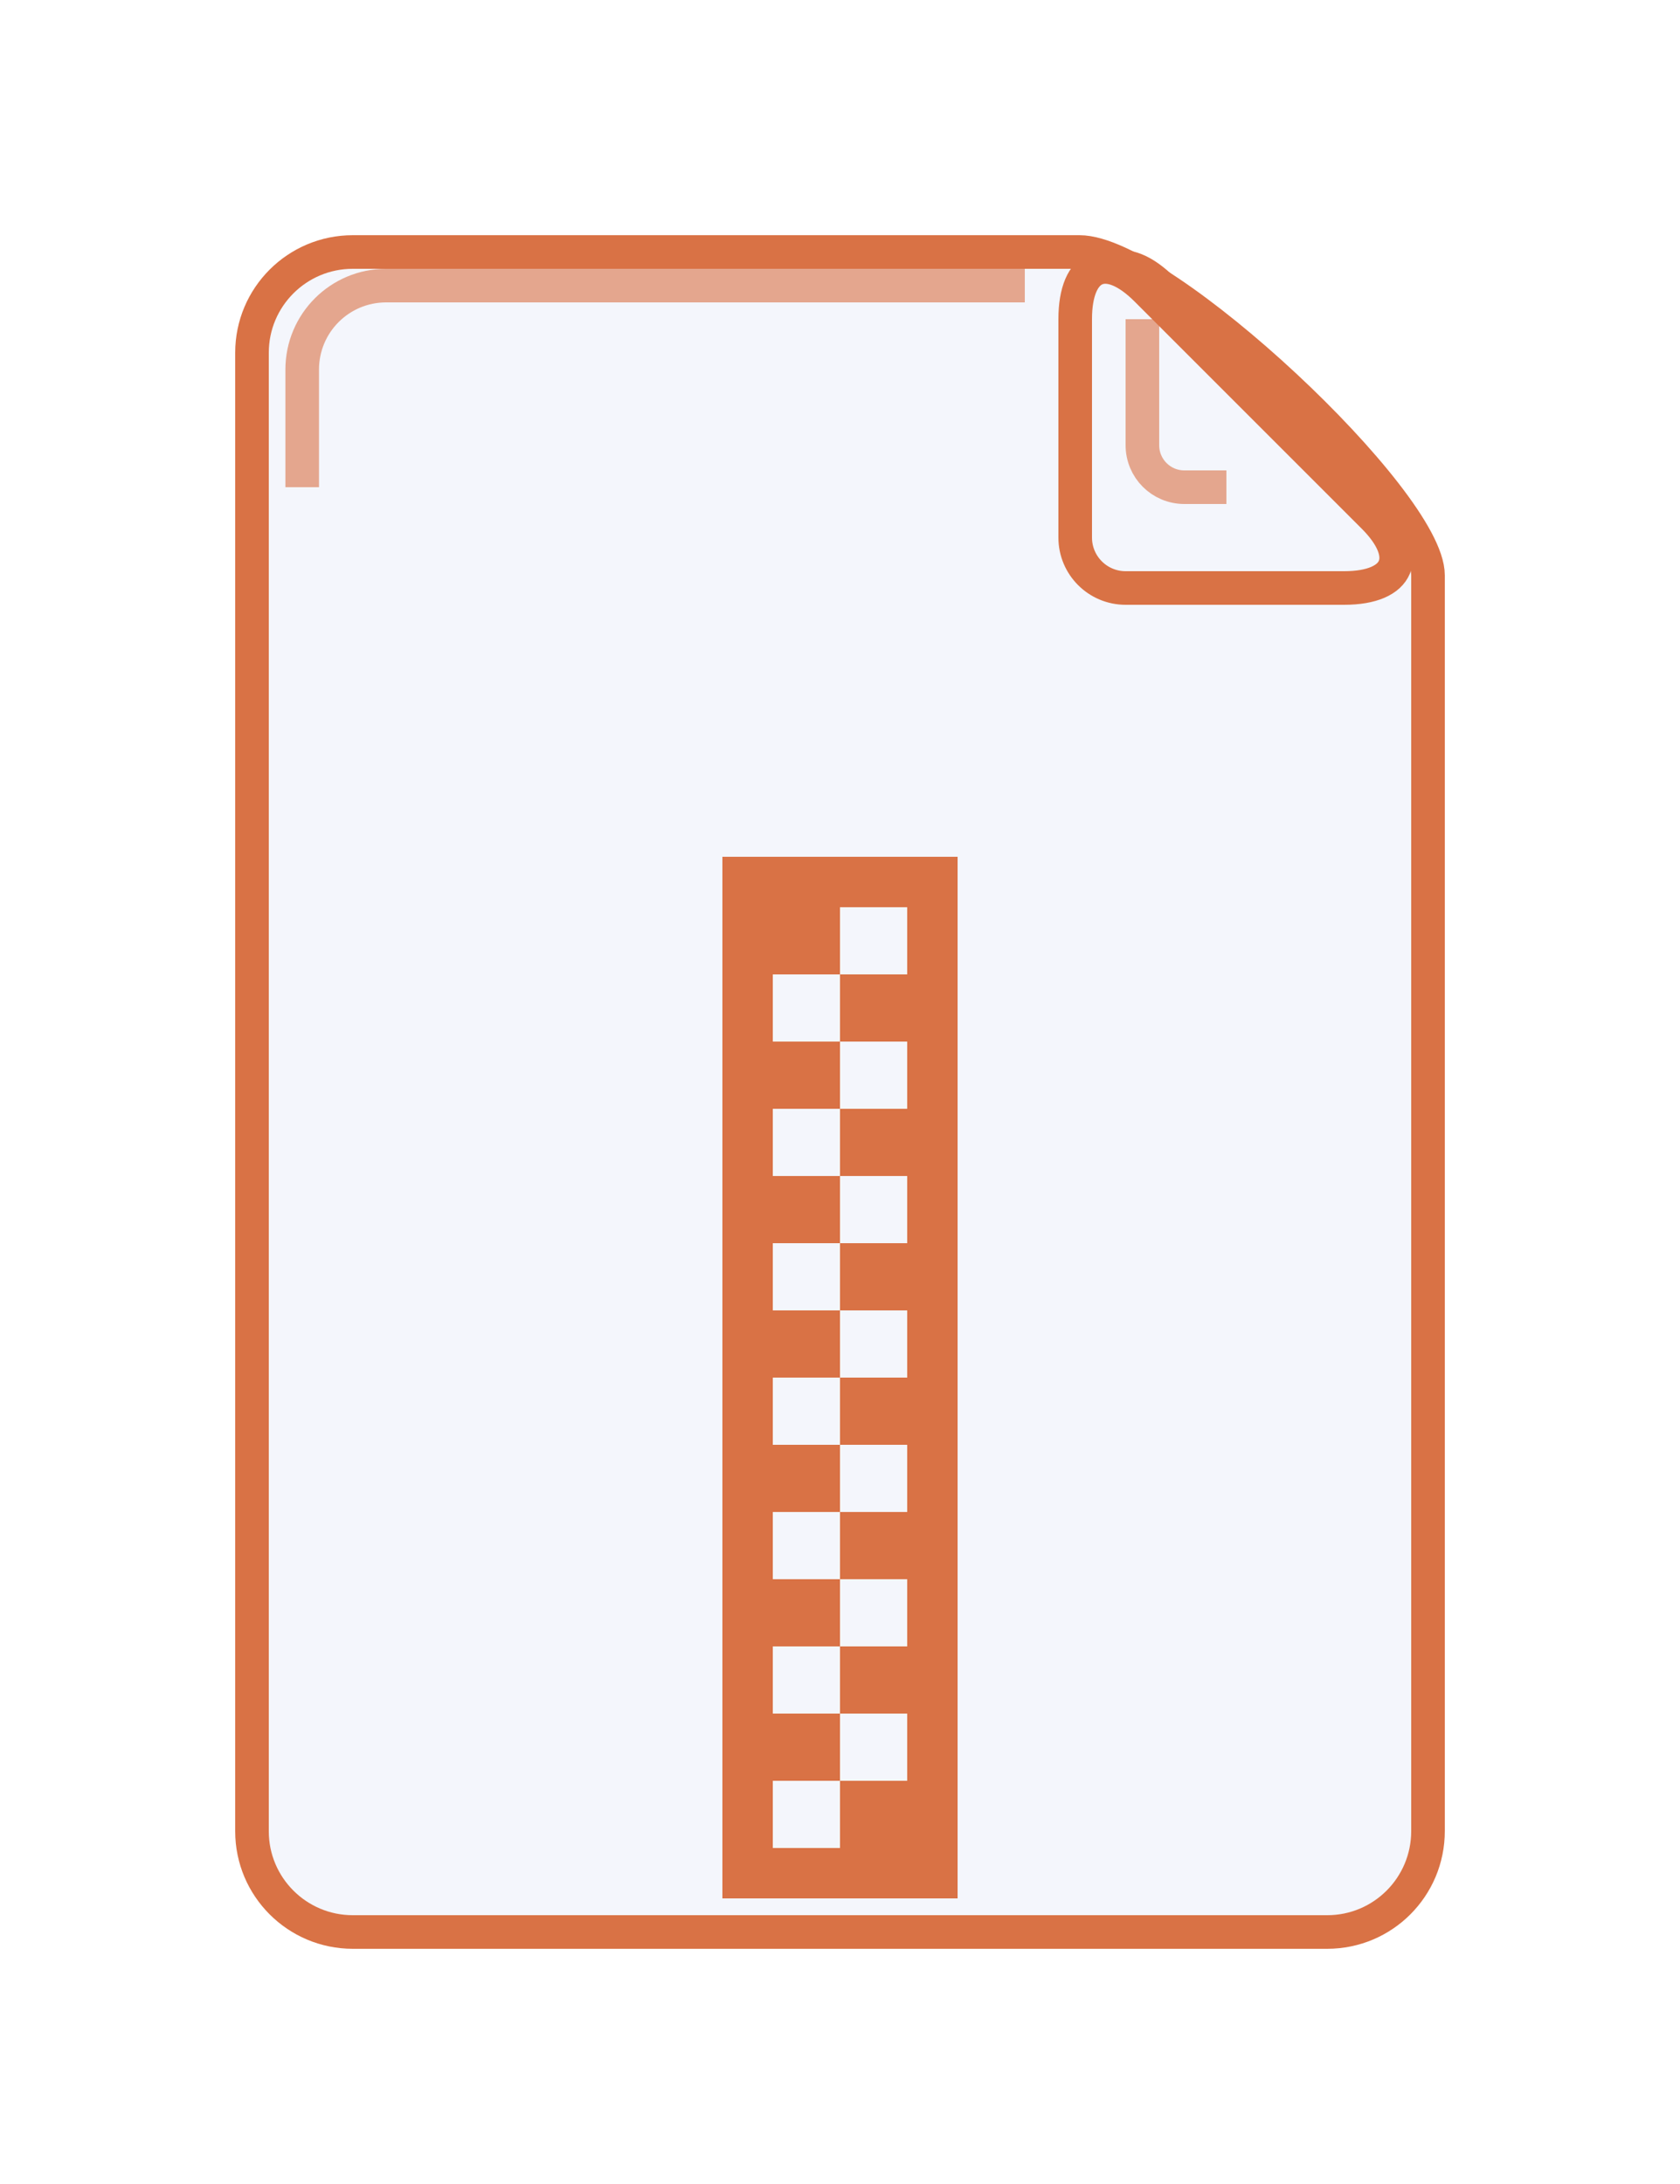 <?xml version="1.0" encoding="utf-8"?>
<svg width="100px" height="130px" viewBox="0 0 100 130" version="1.1" xmlns="http://www.w3.org/2000/svg">
  <title>icon-file-large-archive</title>
  <desc>Created with Sketch.</desc>
  <defs>
    <filter x="-50%" y="-50%" width="200%" height="200%" filterUnits="objectBoundingBox" id="filter-1">
      <feOffset dx="-1" dy="3" in="SourceAlpha" result="shadowOffsetOuter1"/>
      <feGaussianBlur stdDeviation="0" in="shadowOffsetOuter1" result="shadowBlurOuter1"/>
      <feColorMatrix values="0 0 0 0 0   0 0 0 0 0   0 0 0 0 0  0 0 0 0.07 0" in="shadowBlurOuter1" type="matrix" result="shadowMatrixOuter1"/>
      <feMerge>
        <feMergeNode in="shadowMatrixOuter1"/>
        <feMergeNode in="SourceGraphic"/>
      </feMerge>
    </filter>
    <filter x="-50%" y="-50%" width="200%" height="200%" filterUnits="objectBoundingBox" id="filter-2">
      <feOffset dx="0" dy="2" in="SourceAlpha" result="shadowOffsetOuter1"/>
      <feGaussianBlur stdDeviation="7" in="shadowOffsetOuter1" result="shadowBlurOuter1"/>
      <feColorMatrix values="0 0 0 0 0   0 0 0 0 0   0 0 0 0 0  0 0 0 0.07 0" in="shadowBlurOuter1" type="matrix" result="shadowMatrixOuter1"/>
      <feMerge>
        <feMergeNode in="shadowMatrixOuter1"/>
        <feMergeNode in="SourceGraphic"/>
      </feMerge>
    </filter>
    <filter x="-50%" y="-50%" width="200%" height="200%" filterUnits="objectBoundingBox" id="filter-3">
      <feOffset dx="-1" dy="3" in="SourceAlpha" result="shadowOffsetOuter1"/>
      <feGaussianBlur stdDeviation="0" in="shadowOffsetOuter1" result="shadowBlurOuter1"/>
      <feColorMatrix values="0 0 0 0 0   0 0 0 0 0   0 0 0 0 0  0 0 0 0.07 0" in="shadowBlurOuter1" type="matrix" result="shadowMatrixOuter1"/>
      <feMerge>
        <feMergeNode in="shadowMatrixOuter1"/>
        <feMergeNode in="SourceGraphic"/>
      </feMerge>
    </filter>
  </defs>
  <g id="Drag-&amp;-Drop" stroke="none" stroke-width="1" fill="none" fill-rule="evenodd">
    <g id="Desktop-HD---Drag-&amp;-Drop,-Droplet" transform="translate(-1115, -868)">
      <g id="Group" transform="translate(239, 880)">
        <g id="icon-file-large-archive" transform="translate(891, 0)">
          <g id="Group" transform="translate(51, 0)" stroke-width="2">
            <path d="M0,3.997 C0,0.685 1.895,-0.105 4.242,2.242 L17.758,15.758 C20.101,18.101 19.313,20 16.003,20 L3.001,20 C1.344,20 0,18.657 0,16.999 L0,3.997 Z" id="Path" fill="#F4F6FC" filter="url(#filter-1)" style="stroke: rgb(217, 114, 69);"/>
            <path d="M3,7 L3,14.502 C3,15.882 4.11,17 5.5,17 L8,17" id="Path-157" stroke-opacity="0.6" stroke="#C9D2F0"/>
          </g>
          <path d="M0,6.993 C0,3.683 2.687,1 6,1 L49.258,1 C54.172,1 70,15.825 70,20.24 L70,94.996 C70,98.312 67.32,101 64.002,101 L5.998,101 C2.686,101 0,98.312 0,95.007 L0,6.993 Z" id="Rectangle-113" stroke-width="2" fill="#F4F6FC" filter="url(#filter-2)" style="stroke: rgb(217, 114, 69);"/>
          <path d="M46,5 L7.985,5 C5.226,5 2.988,7.229 2.988,10.002 L2.988,17" id="Path-156" stroke-width="2" opacity="0.6" style="stroke: rgb(217, 114, 69);"/>
          <g id="Group-1" transform="translate(28, 39)" fill="#8596CF">
            <g id="Group">
              <path d="M0,0 L14,0 L14,62 L0,62 L0,0 Z M11,55 L7,55 L7,51 L11,51 L11,55 Z M3,59 L3,55 L7,55 L7,59 L3,59 Z M3,51 L3,47 L7,47 L7,51 L3,51 Z M3,39 L7,39 L7,43 L3,43 L3,39 Z M3,31 L7,31 L7,35 L3,35 L3,31 Z M3,23 L7,23 L7,27 L3,27 L3,23 Z M3,15 L7,15 L7,19 L3,19 L3,15 Z M3,7 L7,7 L7,11 L3,11 L3,7 Z M11,3 L11,7 L7,7 L7,3 L11,3 Z M11,11 L11,15 L7,15 L7,11 L11,11 Z M11,19 L11,23 L7,23 L7,19 L11,19 Z M11,27 L11,31 L7,31 L7,27 L11,27 Z M11,35 L11,39 L7,39 L7,35 L11,35 Z M11,43 L11,47 L7,47 L7,43 L11,43 Z" id="Rectangle-path" style="fill: rgb(217, 114, 69);"/>
            </g>
          </g>
          <path d="M50,3.997 C50,0.685 51.895,-0.105 54.242,2.242 L67.758,15.758 C70.101,18.101 69.313,20 66.003,20 L53.001,20 C51.344,20 50,18.657 50,16.999 L50,3.997 Z" id="Path" stroke-width="2" fill="#F4F6FC" filter="url(#filter-3)" style="stroke: rgb(217, 114, 69);"/>
          <path d="M53,7 L53,14.502 C53,15.882 54.11,17 55.5,17 L58,17" id="Path-157" stroke-opacity="0.6" stroke-width="2" style="stroke: rgb(217, 114, 69);"/>
        </g>
      </g>
    </g>
  </g>
</svg>
